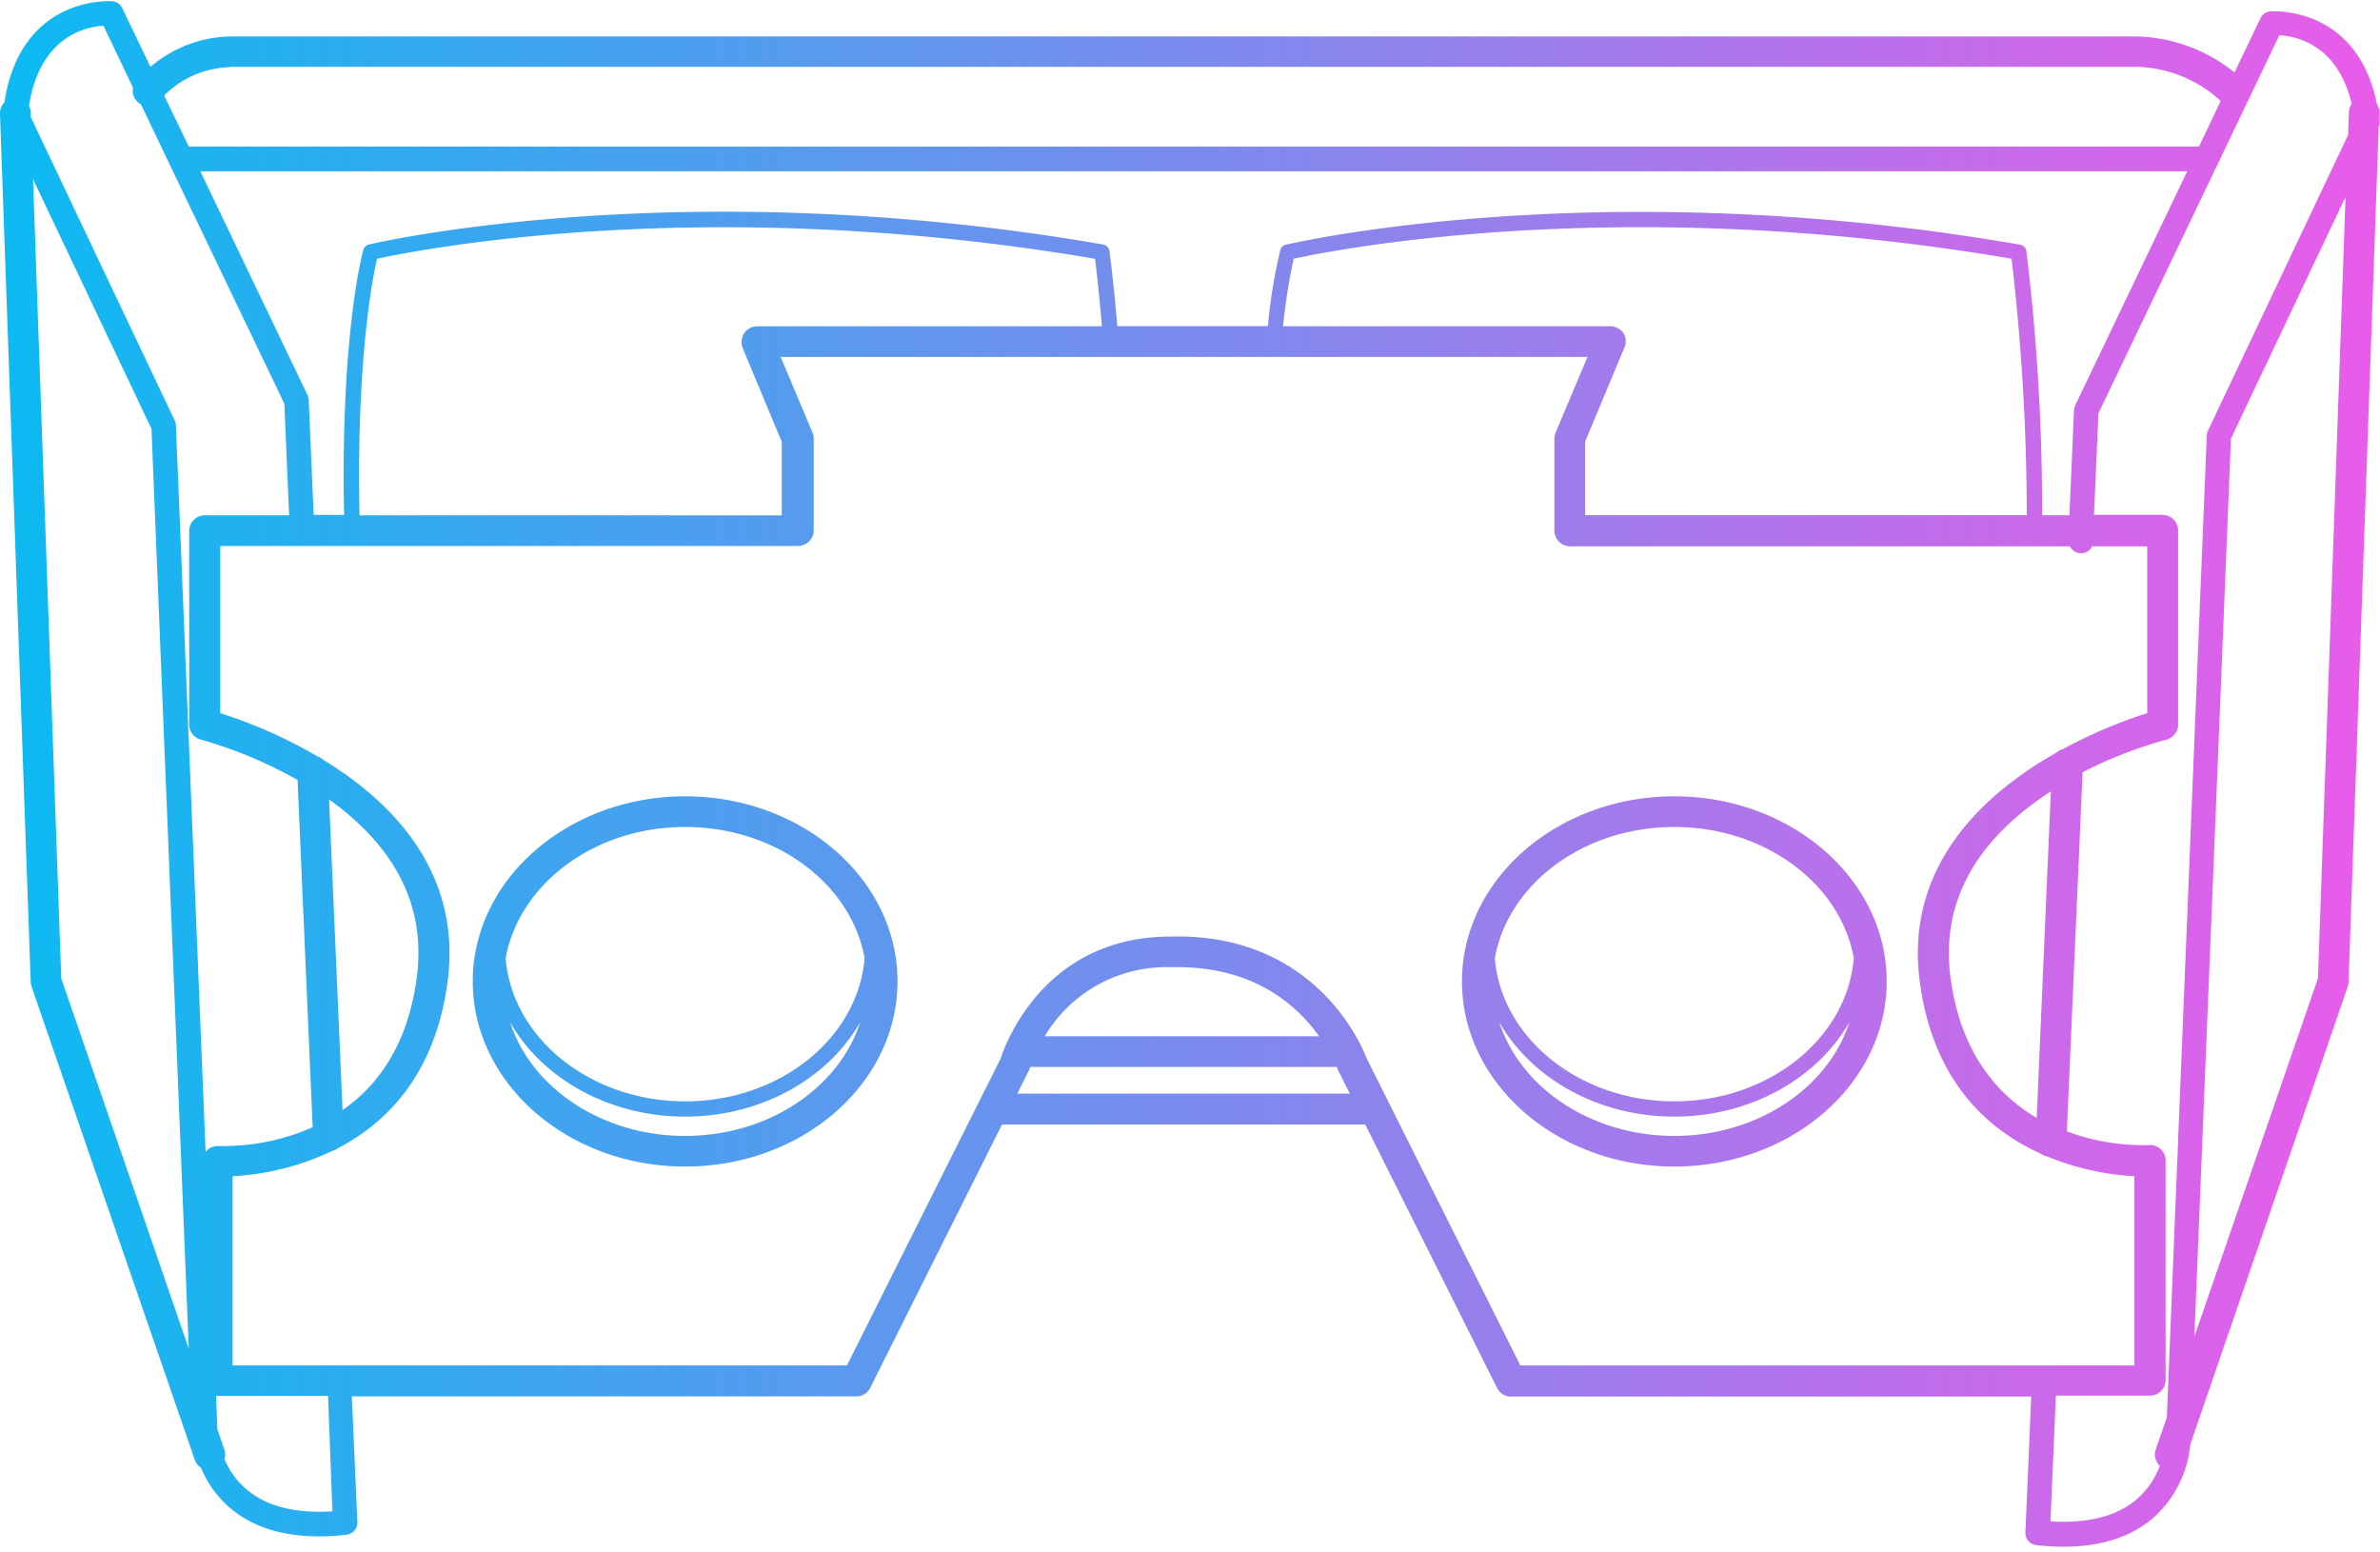 <svg width="69" height="45" fill="none" xmlns="http://www.w3.org/2000/svg"><path d="M19.863 23.083c-3.392 0-6.157 2.408-6.157 5.365 0 2.958 2.76 5.367 6.157 5.367 3.397 0 6.157-2.407 6.157-5.367s-2.761-5.365-6.157-5.365Zm0 .889c2.634 0 4.82 1.652 5.203 3.805-.193 2.315-2.453 4.148-5.203 4.148-2.75 0-5.016-1.833-5.204-4.148.39-2.152 2.57-3.805 5.204-3.805Zm0 8.955c-2.42 0-4.462-1.399-5.074-3.293.926 1.62 2.853 2.733 5.074 2.733 2.221 0 4.148-1.116 5.074-2.733-.612 1.894-2.655 3.293-5.074 3.293Zm28.678-9.844c-3.392 0-6.156 2.408-6.156 5.365 0 2.958 2.759 5.367 6.156 5.367 3.399 0 6.157-2.407 6.157-5.367s-2.766-5.365-6.157-5.365Zm0 .889c2.634 0 4.821 1.652 5.204 3.805-.194 2.315-2.453 4.148-5.204 4.148-2.749 0-5.016-1.833-5.203-4.148.383-2.152 2.57-3.805 5.203-3.805Zm0 8.955c-2.419 0-4.462-1.399-5.072-3.293.925 1.62 2.852 2.733 5.072 2.733 2.222 0 4.147-1.116 5.074-2.733-.613 1.894-2.654 3.293-5.074 3.293ZM68.988 3.53v-.237a.416.416 0 0 0-.075-.261C68.341.141 65.85.328 65.822.33a.335.335 0 0 0-.17.062.335.335 0 0 0-.117.138l-.754 1.57a4.685 4.685 0 0 0-2.857-1.043H6.655a3.67 3.67 0 0 0-2.294.882l-.816-1.7a.347.347 0 0 0-.118-.14.353.353 0 0 0-.171-.063C3.229.036.609-.162.127 2.969A.44.44 0 0 0 0 3.294l.89 25.17c0 .045.01.088.024.13l4.734 13.725a.44.44 0 0 0 .18.228c.182.442.453.822.812 1.139.647.565 1.523.849 2.613.849.265 0 .528-.017.791-.048a.36.36 0 0 0 .231-.12.36.36 0 0 0 .086-.247l-.16-3.643H24.83a.434.434 0 0 0 .233-.066.427.427 0 0 0 .164-.178l3.822-7.636h10.455a.4.4 0 0 0 .077 0l3.825 7.641a.446.446 0 0 0 .398.244h15.084l-.168 3.939a.348.348 0 0 0 .084.246.36.36 0 0 0 .23.122c.263.03.527.045.791.046 1.09 0 1.968-.284 2.613-.847a3.266 3.266 0 0 0 1.063-2.122l4.56-13.258a.435.435 0 0 0 .026-.13l.875-24.799a.324.324 0 0 0 .027-.148ZM6.67 1.937h55.263c.455.01.894.1 1.315.272.421.17.799.41 1.133.72l-.63 1.32H5.473l-.714-1.48a2.79 2.79 0 0 1 1.91-.822v-.01Zm53.458 9.953-.132 3.046h-.792a62.116 62.116 0 0 0-.456-7.655.223.223 0 0 0-.18-.188c-12.283-2.13-21.206-.016-21.289 0a.214.214 0 0 0-.161.157c-.174.725-.293 1.46-.359 2.203h-4.366c-.114-1.345-.228-2.167-.228-2.177a.225.225 0 0 0-.182-.188c-12.281-2.13-21.207-.019-21.29 0a.214.214 0 0 0-.16.157c-.028.1-.664 2.47-.557 7.682h-.883L8.95 11.59a.356.356 0 0 0-.035-.137L5.807 4.965h57.604l-3.249 6.789a.388.388 0 0 0-.034.136ZM47.064 9.656a.438.438 0 0 0-.16-.143.446.446 0 0 0-.21-.055h-9.496a17.29 17.29 0 0 1 .308-1.958c1.14-.25 9.517-1.926 20.813 0 .29 2.47.438 4.947.44 7.434H45.954v-2.129l1.14-2.732a.433.433 0 0 0-.029-.417Zm-25.539.419 1.14 2.733v2.13H10.422c-.094-4.485.38-6.88.508-7.436 1.14-.25 9.518-1.926 20.817 0 .036.296.118.987.2 1.956H21.938a.464.464 0 0 0-.207.058.43.43 0 0 0-.157.145.462.462 0 0 0-.072.31c.004.036.013.07.026.104h-.003ZM2.996.739l.86 1.802a.447.447 0 0 0 .228.48l.83 1.735 3.33 6.947.138 3.234H5.93a.45.45 0 0 0-.315.137.45.45 0 0 0-.13.318v5.624c.004.1.036.189.099.267.062.078.142.13.239.156.981.278 1.916.668 2.804 1.17l.438 10.065a6.424 6.424 0 0 1-2.737.547.439.439 0 0 0-.367.166L5.1 12.332a.363.363 0 0 0-.034-.14L.893 3.398v-.132A.416.416 0 0 0 .84 3.07C1.154 1.05 2.492.776 3 .746L2.995.74ZM9.93 32.161l-.39-8.986c1.957 1.4 2.812 3.133 2.543 5.155-.26 1.974-1.138 3.144-2.15 3.847l-.003-.016ZM.957 5.191l3.435 7.24 1.081 26.664-3.697-10.73L.957 5.192Zm8.68 38.618c-1.091.068-1.939-.15-2.509-.654a2.306 2.306 0 0 1-.62-.861.445.445 0 0 0 0-.264l-.206-.595-.038-.971h3.247l.126 3.345Zm19.856-12.107.328-.656a.332.332 0 0 0 .032-.08l.01-.04h8.895l.024.063c.006.02.014.039.023.057l.329.655h-9.641Zm.795-1.664a4.108 4.108 0 0 1 2.567-1.89 4.087 4.087 0 0 1 1.082-.112c1.569-.039 2.855.437 3.822 1.423.175.18.336.373.483.579h-7.954Zm9.329.632c-.146-.382-1.505-3.63-5.678-3.522-3.054 0-4.346 2.163-4.77 3.126a3.577 3.577 0 0 0-.157.408l-4.458 8.898H6.744v-5.485a7.658 7.658 0 0 0 2.894-.736.412.412 0 0 0 .167-.08c1.423-.744 2.814-2.15 3.17-4.815.426-3.188-1.626-5.237-3.605-6.439a.422.422 0 0 0-.155-.094 14.074 14.074 0 0 0-2.83-1.259v-4.847h16.75a.447.447 0 0 0 .322-.134.442.442 0 0 0 .134-.322v-2.653a.457.457 0 0 0-.034-.173l-.925-2.197h23.392l-.926 2.197a.459.459 0 0 0-.034.173v2.665a.449.449 0 0 0 .134.322.452.452 0 0 0 .322.133h14.491a.348.348 0 0 0 .305.2.34.34 0 0 0 .336-.2h1.599v4.836c-.847.27-1.661.618-2.442 1.041a.41.41 0 0 0-.185.1c-2.08 1.174-4.418 3.27-3.966 6.65.385 2.89 1.988 4.302 3.53 4.99a.42.42 0 0 0 .183.077 7.75 7.75 0 0 0 2.508.565v5.485H44.077l-4.46-8.91Zm16.933-2.324c-.283-2.113.661-3.91 2.807-5.34l.1-.066-.41 9.465c-1.129-.667-2.207-1.874-2.497-4.06Zm5.416 15.098c-.584.505-1.428.724-2.52.656l.157-3.644h2.736a.436.436 0 0 0 .169-.036.451.451 0 0 0 .276-.407v-6.376a.44.44 0 0 0-.29-.416.432.432 0 0 0-.177-.028 6.35 6.35 0 0 1-2.395-.398l.456-10.41c.779-.4 1.59-.714 2.434-.946a.44.44 0 0 0 .238-.16.443.443 0 0 0 .097-.27v-5.628a.453.453 0 0 0-.274-.418.45.45 0 0 0-.171-.038h-1.993l.128-2.944L66.08 1.024c.48.023 1.694.262 2.1 1.988a.45.45 0 0 0-.082.241l-.022.656-4.064 8.575a.372.372 0 0 0-.034.136L62.82 41.084l-.324.936a.445.445 0 0 0-.008.252.445.445 0 0 0 .129.22c-.14.371-.357.689-.655.953h.002Zm1.652-4.7 1.061-26.03 3.322-7.008-.8 22.651-3.582 10.387Z" fill="url(#a)"/><defs><linearGradient id="a" x1="0" y1="22.434" x2="68.989" y2="22.434" gradientUnits="userSpaceOnUse"><stop stop-color="#0CBAF1"/><stop offset="1" stop-color="#E95CE9"/></linearGradient></defs></svg>